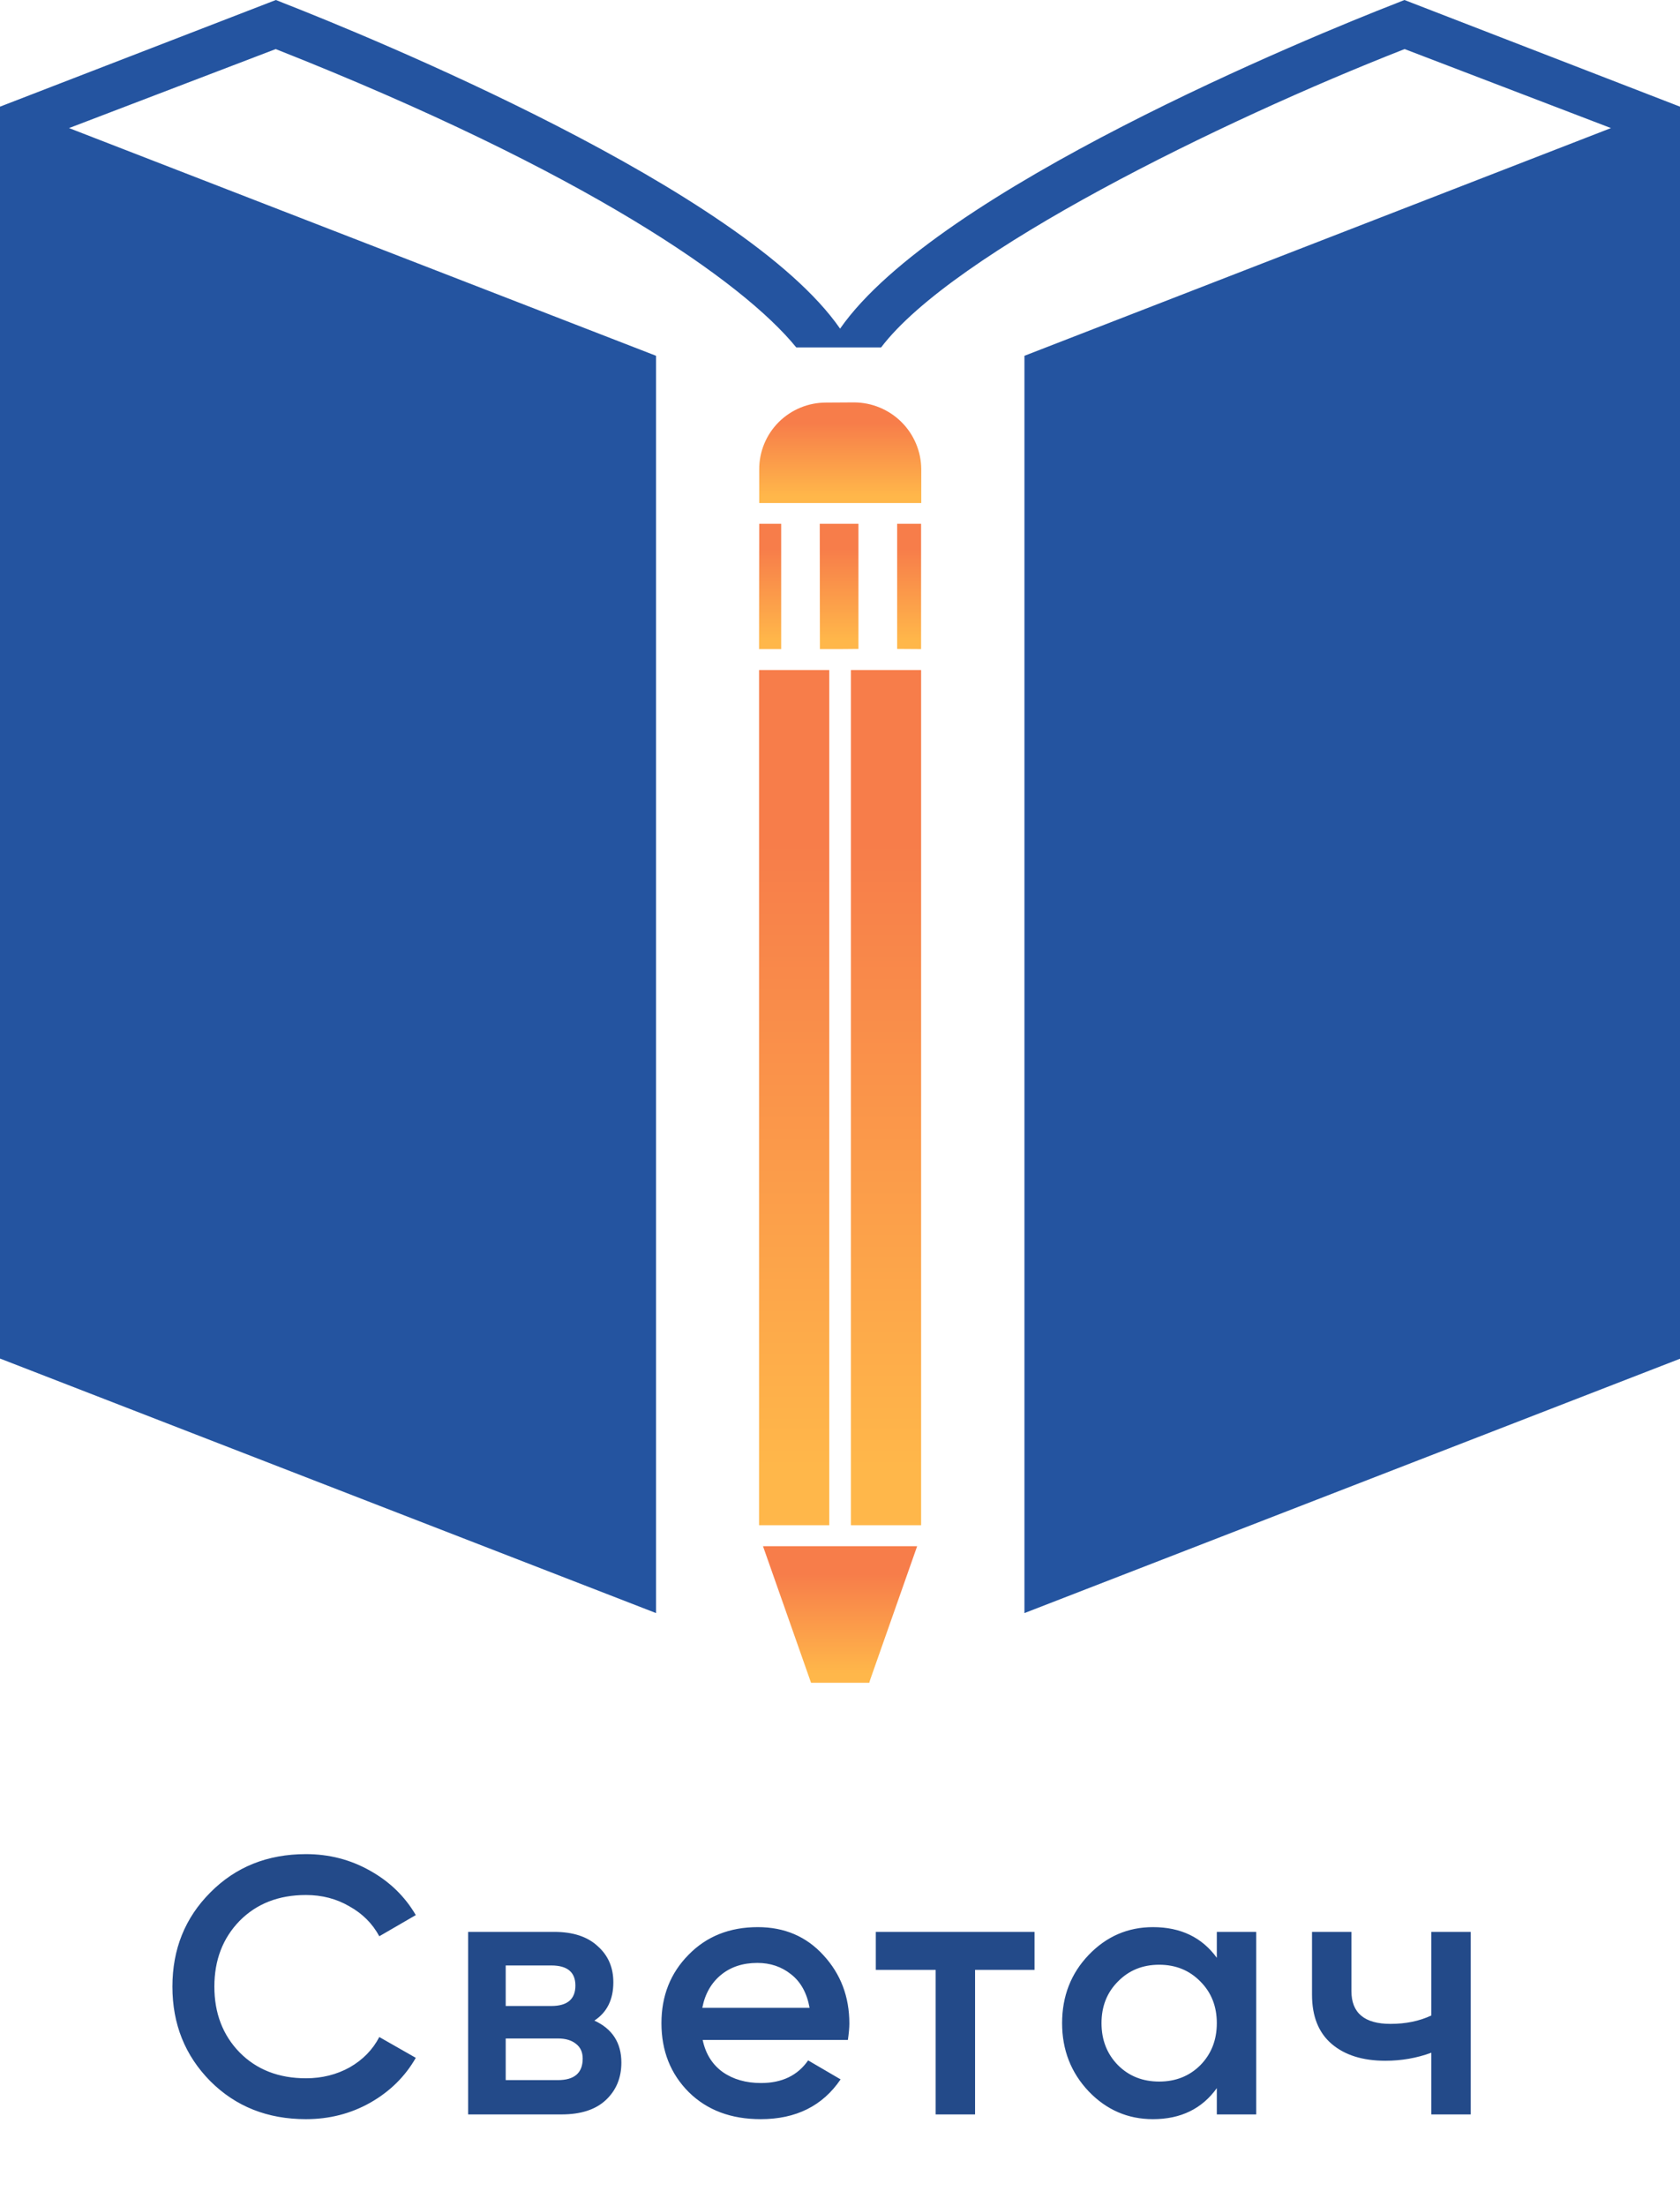 <svg width="221" height="290" viewBox="0 0 221 290" fill="none" xmlns="http://www.w3.org/2000/svg">
<g clip-path="url(#clip0_14_1003)">
<path d="M221 14.023L184.753 0L183.674 0.43C172.606 4.732 123.262 24.927 110.511 43.209C97.846 24.927 48.416 4.753 37.369 0.43L36.29 0L0 14.023V178.619L86.303 212.085V46.779L9.083 16.84L36.269 6.452C77.047 22.561 97.738 37.057 104.75 45.682H115.905C125.398 33.164 160.696 15.873 184.774 6.452L211.917 16.84L134.762 46.779V212.085L221.065 178.619L221 14.023Z" fill="#2454A0"/>
<path d="M108.676 52.93C107.517 52.927 106.37 53.153 105.299 53.594C104.228 54.035 103.256 54.684 102.437 55.501C101.619 56.319 100.971 57.29 100.531 58.358C100.091 59.427 99.868 60.572 99.873 61.727V66.135H121.19V61.684C121.173 59.358 120.237 57.132 118.585 55.49C116.933 53.847 114.699 52.92 112.365 52.908L108.676 52.93Z" fill="url(#paint0_linear_14_1003)"/>
<path d="M102.764 85.342V68.867H99.873L99.852 85.342H102.764Z" fill="url(#paint1_linear_14_1003)"/>
<path d="M110.511 85.342L112.928 85.32V68.867H107.836L107.858 85.342H110.511Z" fill="url(#paint2_linear_14_1003)"/>
<path d="M121.168 85.342V68.867H118.018V85.32L121.168 85.342Z" fill="url(#paint3_linear_14_1003)"/>
<path d="M106.799 88.094H102.376H99.852V200.535H109.086V88.094H106.799Z" fill="url(#paint4_linear_14_1003)"/>
<path d="M118.883 88.094H114.46H111.936V200.535H121.17V88.094H118.883Z" fill="url(#paint5_linear_14_1003)"/>
<path d="M120.65 203.288H100.369L106.561 220.881L106.691 221.247H114.35L114.458 220.881L120.65 203.288Z" fill="url(#paint6_linear_14_1003)"/>
</g>
<path d="M40.248 278.624C35.192 278.624 31 276.96 27.672 273.632C24.344 270.272 22.68 266.128 22.68 261.2C22.68 256.272 24.344 252.144 27.672 248.816C31 245.456 35.192 243.776 40.248 243.776C43.288 243.776 46.088 244.496 48.648 245.936C51.24 247.376 53.256 249.328 54.696 251.792L49.896 254.576C49 252.912 47.688 251.6 45.96 250.64C44.264 249.648 42.36 249.152 40.248 249.152C36.664 249.152 33.752 250.288 31.512 252.56C29.304 254.832 28.2 257.712 28.2 261.2C28.2 264.688 29.304 267.568 31.512 269.84C33.752 272.112 36.664 273.248 40.248 273.248C42.36 273.248 44.28 272.768 46.008 271.808C47.736 270.816 49.032 269.488 49.896 267.824L54.696 270.56C53.288 273.024 51.288 274.992 48.696 276.464C46.136 277.904 43.32 278.624 40.248 278.624ZM78.188 265.664C80.556 266.752 81.74 268.592 81.74 271.184C81.74 273.2 81.052 274.848 79.676 276.128C78.332 277.376 76.396 278 73.868 278H61.58V254H72.908C75.372 254 77.276 254.624 78.62 255.872C79.996 257.088 80.684 258.672 80.684 260.624C80.684 262.896 79.852 264.576 78.188 265.664ZM72.524 258.416H66.524V263.744H72.524C74.636 263.744 75.692 262.848 75.692 261.056C75.692 259.296 74.636 258.416 72.524 258.416ZM73.388 273.488C75.564 273.488 76.652 272.544 76.652 270.656C76.652 269.824 76.364 269.184 75.788 268.736C75.212 268.256 74.412 268.016 73.388 268.016H66.524V273.488H73.388ZM92.435 268.208C92.819 270.032 93.699 271.44 95.075 272.432C96.451 273.392 98.131 273.872 100.115 273.872C102.867 273.872 104.931 272.88 106.307 270.896L110.579 273.392C108.211 276.88 104.707 278.624 100.067 278.624C96.163 278.624 93.011 277.44 90.611 275.072C88.211 272.672 87.011 269.648 87.011 266C87.011 262.416 88.195 259.424 90.563 257.024C92.931 254.592 95.971 253.376 99.683 253.376C103.203 253.376 106.083 254.608 108.323 257.072C110.595 259.536 111.731 262.528 111.731 266.048C111.731 266.592 111.667 267.312 111.539 268.208H92.435ZM92.387 263.984H106.499C106.147 262.032 105.331 260.56 104.051 259.568C102.803 258.576 101.331 258.08 99.635 258.08C97.715 258.08 96.115 258.608 94.835 259.664C93.555 260.72 92.739 262.16 92.387 263.984ZM136.091 254V258.992H128.267V278H123.083V258.992H115.211V254H136.091ZM160.069 254H165.253V278H160.069V274.544C158.117 277.264 155.317 278.624 151.669 278.624C148.373 278.624 145.557 277.408 143.221 274.976C140.885 272.512 139.717 269.52 139.717 266C139.717 262.448 140.885 259.456 143.221 257.024C145.557 254.592 148.373 253.376 151.669 253.376C155.317 253.376 158.117 254.72 160.069 257.408V254ZM147.061 271.52C148.501 272.96 150.309 273.68 152.485 273.68C154.661 273.68 156.469 272.96 157.91 271.52C159.349 270.048 160.069 268.208 160.069 266C160.069 263.792 159.349 261.968 157.91 260.528C156.469 259.056 154.661 258.32 152.485 258.32C150.309 258.32 148.501 259.056 147.061 260.528C145.621 261.968 144.901 263.792 144.901 266C144.901 268.208 145.621 270.048 147.061 271.52ZM188.288 254H193.472V278H188.288V269.888C186.368 270.592 184.352 270.944 182.24 270.944C179.264 270.944 176.912 270.208 175.184 268.736C173.456 267.264 172.592 265.104 172.592 262.256V254H177.776V261.776C177.776 264.656 179.488 266.096 182.912 266.096C184.928 266.096 186.72 265.728 188.288 264.992V254Z" fill="#234A89"/>
<defs>
<linearGradient id="paint0_linear_14_1003" x1="110.531" y1="52.908" x2="110.531" y2="66.135" gradientUnits="userSpaceOnUse">
<stop offset="0.203" stop-color="#F77D4A"/>
<stop offset="0.932" stop-color="#FFB74A"/>
</linearGradient>
<linearGradient id="paint1_linear_14_1003" x1="101.308" y1="68.867" x2="101.308" y2="85.342" gradientUnits="userSpaceOnUse">
<stop offset="0.203" stop-color="#F77D4A"/>
<stop offset="0.932" stop-color="#FFB74A"/>
</linearGradient>
<linearGradient id="paint2_linear_14_1003" x1="110.382" y1="68.867" x2="110.382" y2="85.342" gradientUnits="userSpaceOnUse">
<stop offset="0.203" stop-color="#F77D4A"/>
<stop offset="0.932" stop-color="#FFB74A"/>
</linearGradient>
<linearGradient id="paint3_linear_14_1003" x1="119.593" y1="68.867" x2="119.593" y2="85.342" gradientUnits="userSpaceOnUse">
<stop offset="0.203" stop-color="#F77D4A"/>
<stop offset="0.932" stop-color="#FFB74A"/>
</linearGradient>
<linearGradient id="paint4_linear_14_1003" x1="104.469" y1="88.094" x2="104.469" y2="200.535" gradientUnits="userSpaceOnUse">
<stop offset="0.203" stop-color="#F77D4A"/>
<stop offset="0.932" stop-color="#FFB74A"/>
</linearGradient>
<linearGradient id="paint5_linear_14_1003" x1="116.553" y1="88.094" x2="116.553" y2="200.535" gradientUnits="userSpaceOnUse">
<stop offset="0.203" stop-color="#F77D4A"/>
<stop offset="0.932" stop-color="#FFB74A"/>
</linearGradient>
<linearGradient id="paint6_linear_14_1003" x1="110.51" y1="203.288" x2="110.51" y2="221.247" gradientUnits="userSpaceOnUse">
<stop offset="0.203" stop-color="#F77D4A"/>
<stop offset="0.932" stop-color="#FFB74A"/>
</linearGradient>
<clipPath id="clip0_14_1003">
<rect width="221" height="224" fill="white"/>
</clipPath>
</defs>
</svg>
